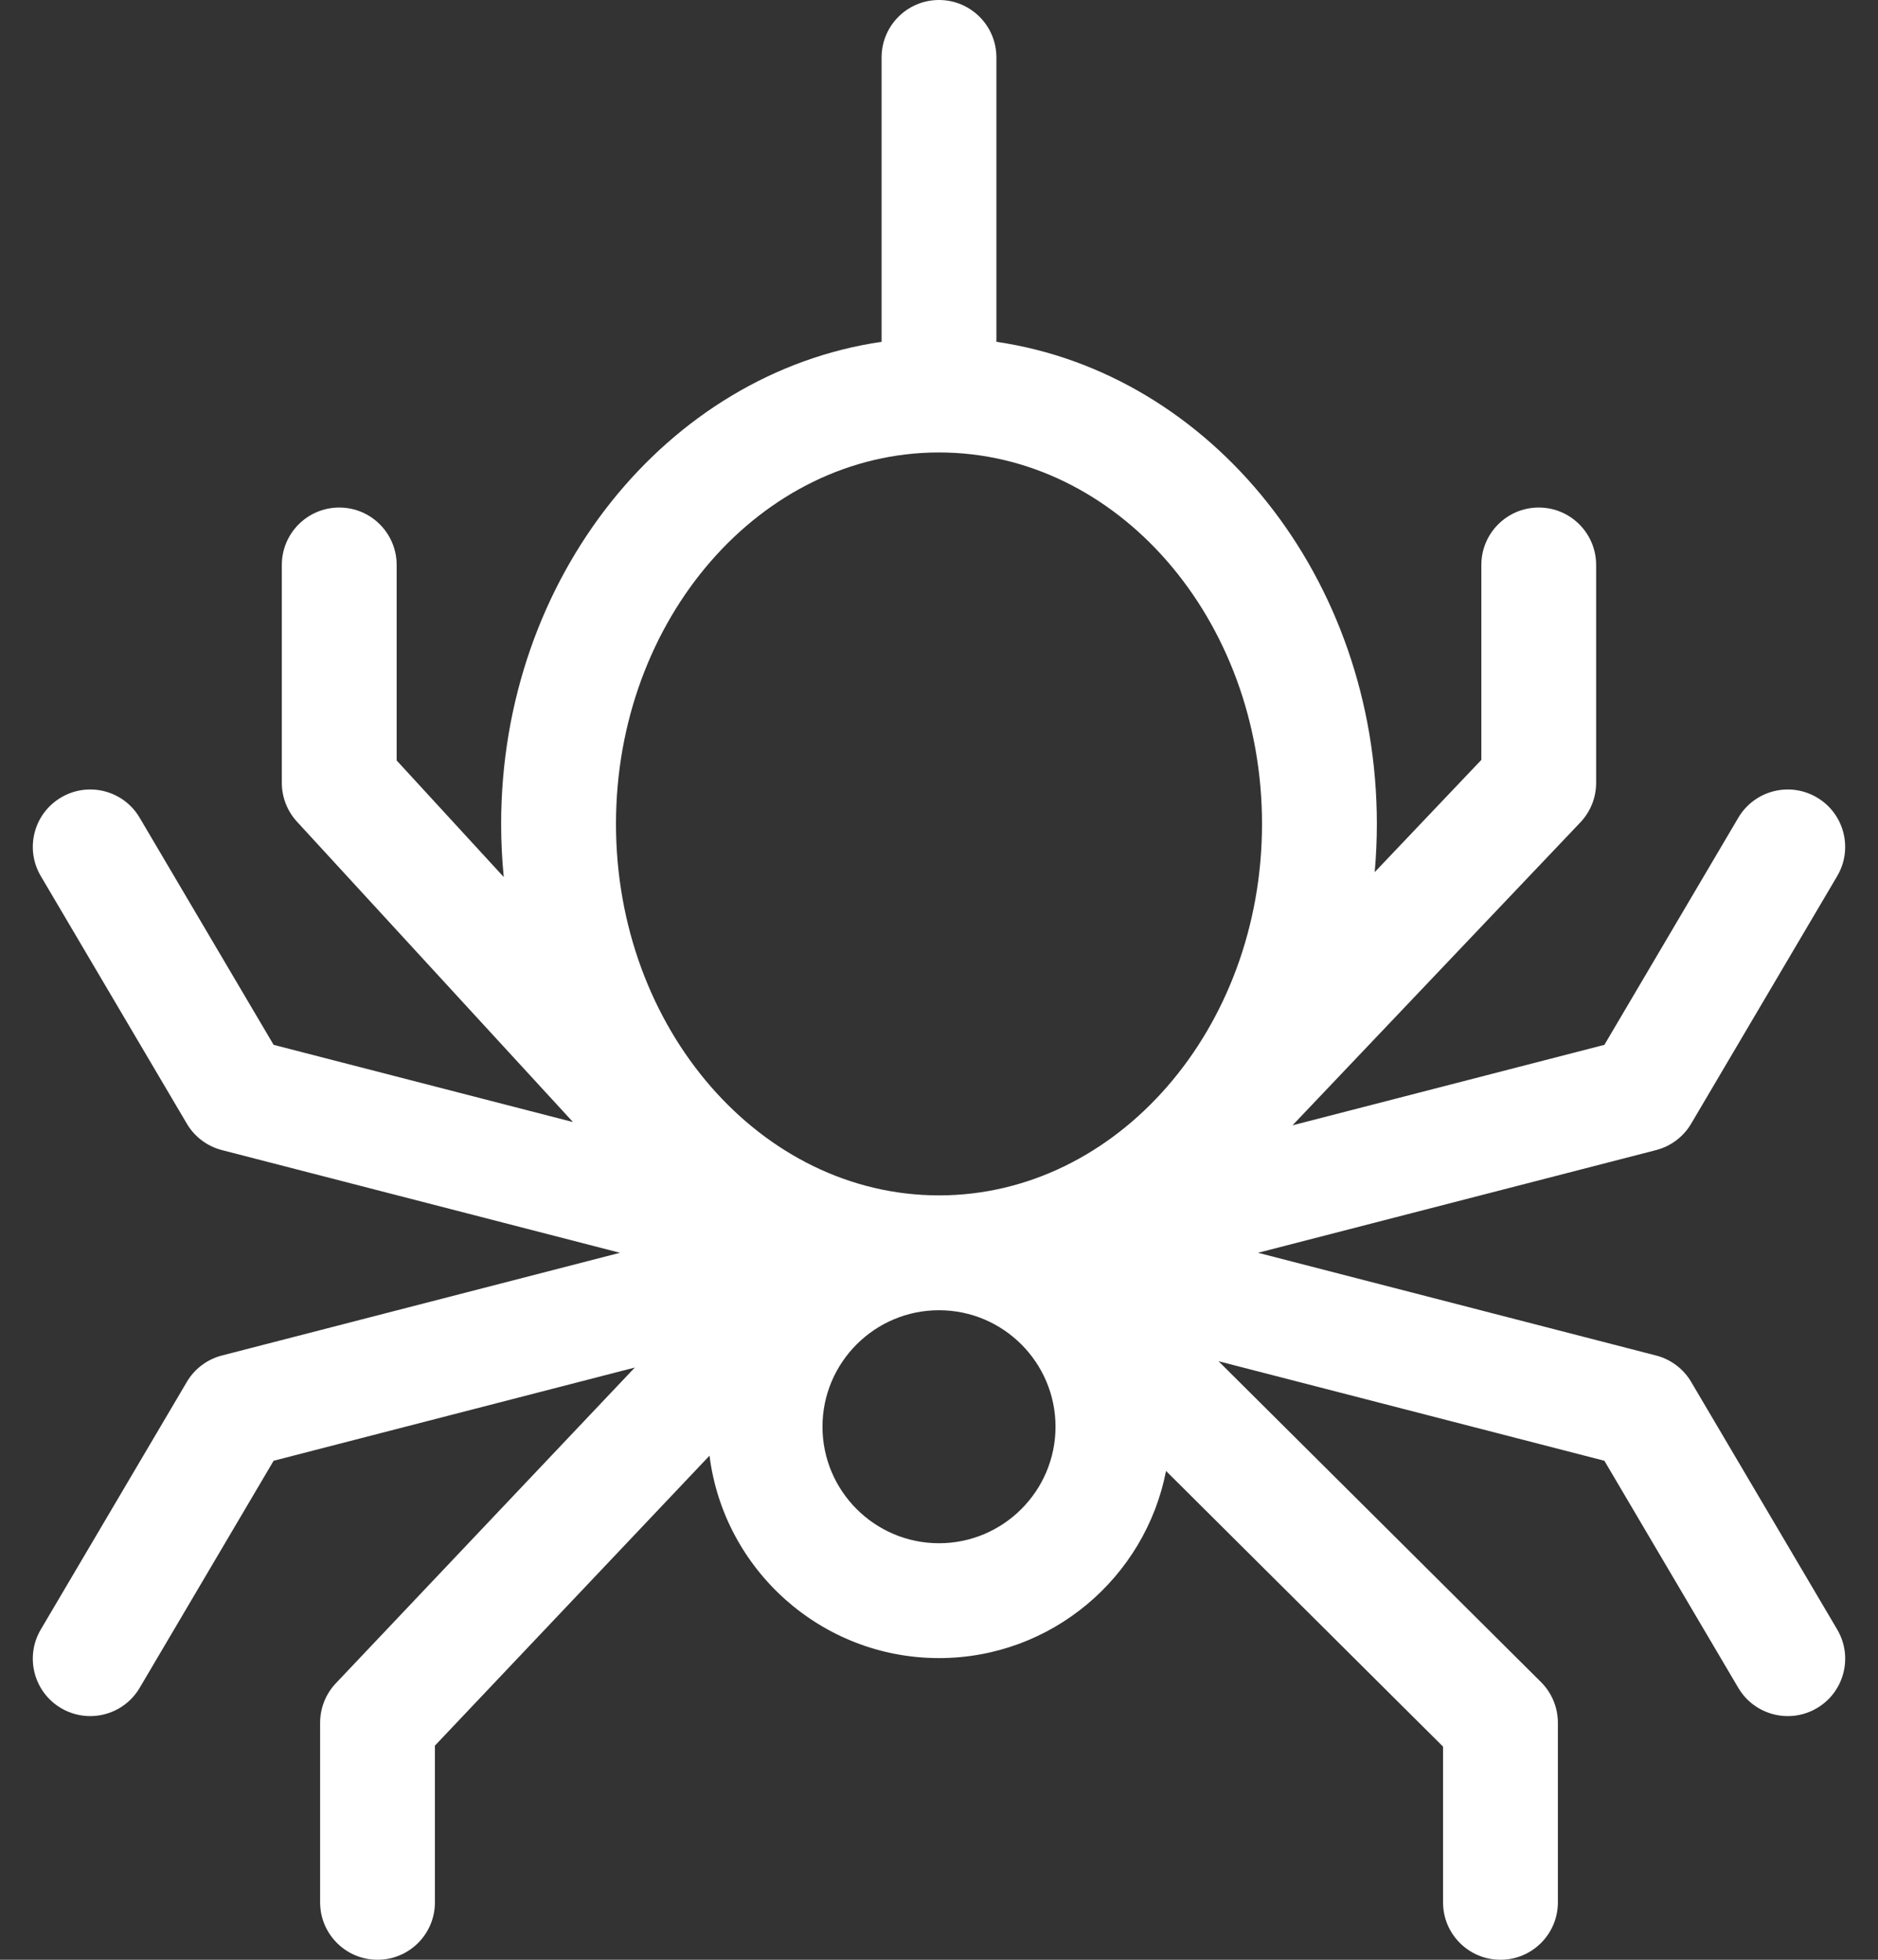 <svg width="46" height="48" viewBox="0 0 46 48" fill="none" xmlns="http://www.w3.org/2000/svg">
<rect x="0" y="0" width="46" height="48" fill="#333333" stroke="none"/>
<path d="M41.424 33.847C41.235 33.526 40.925 33.293 40.564 33.2L30.814 30.684L40.564 28.169C40.925 28.075 41.235 27.843 41.424 27.521L45.001 21.457C45.395 20.788 45.173 19.926 44.504 19.532C43.835 19.137 42.973 19.36 42.578 20.029L39.298 25.591L31.659 27.562L38.709 20.143C38.958 19.881 39.096 19.535 39.096 19.174V13.838C39.096 13.061 38.467 12.431 37.69 12.431C36.914 12.431 36.284 13.061 36.284 13.838V18.612L33.672 21.361C33.707 20.972 33.725 20.578 33.725 20.18C33.725 14.142 29.658 9.139 24.406 8.372V1.406C24.406 0.63 23.776 0 23 0C22.223 0 21.594 0.63 21.594 1.406V8.372C16.342 9.139 12.275 14.142 12.275 20.18C12.275 20.62 12.297 21.054 12.339 21.481L9.716 18.626V13.838C9.716 13.061 9.086 12.431 8.31 12.431C7.533 12.431 6.903 13.061 6.903 13.838V19.174C6.903 19.526 7.036 19.866 7.274 20.125L14.034 27.482L6.702 25.591L3.421 20.029C3.027 19.359 2.165 19.137 1.496 19.532C0.827 19.926 0.604 20.788 0.999 21.457L4.576 27.521C4.765 27.843 5.074 28.075 5.436 28.169L15.186 30.684L5.435 33.2C5.074 33.293 4.765 33.526 4.576 33.847L0.999 39.911C0.604 40.581 0.827 41.443 1.496 41.837C1.72 41.969 1.966 42.032 2.209 42.032C2.69 42.032 3.159 41.785 3.421 41.34L6.702 35.778L15.549 33.495L8.226 41.228C7.979 41.489 7.841 41.835 7.841 42.195V46.594C7.841 47.37 8.471 48 9.247 48C10.024 48 10.653 47.37 10.653 46.594V42.755L17.379 35.653C17.729 38.444 20.115 40.611 23 40.611C25.754 40.611 28.054 38.636 28.561 36.028L35.346 42.779V46.594C35.346 47.37 35.976 48 36.753 48C37.529 48 38.159 47.37 38.159 46.594V42.195C38.159 41.821 38.01 41.462 37.745 41.198L29.847 33.34L39.298 35.778L42.578 41.34C42.841 41.785 43.31 42.032 43.791 42.032C44.034 42.032 44.28 41.969 44.504 41.837C45.173 41.443 45.396 40.58 45.001 39.911L41.424 33.847ZM23 11.082C27.363 11.082 30.912 15.163 30.912 20.18C30.912 25.197 27.363 29.278 23 29.278C18.637 29.278 15.088 25.197 15.088 20.18C15.088 15.163 18.637 11.082 23 11.082ZM23 37.798C21.426 37.798 20.146 36.518 20.146 34.944C20.146 33.371 21.426 32.091 23 32.091C24.573 32.091 25.854 33.371 25.854 34.944C25.854 36.518 24.573 37.798 23 37.798Z" fill="white"/>
</svg>
